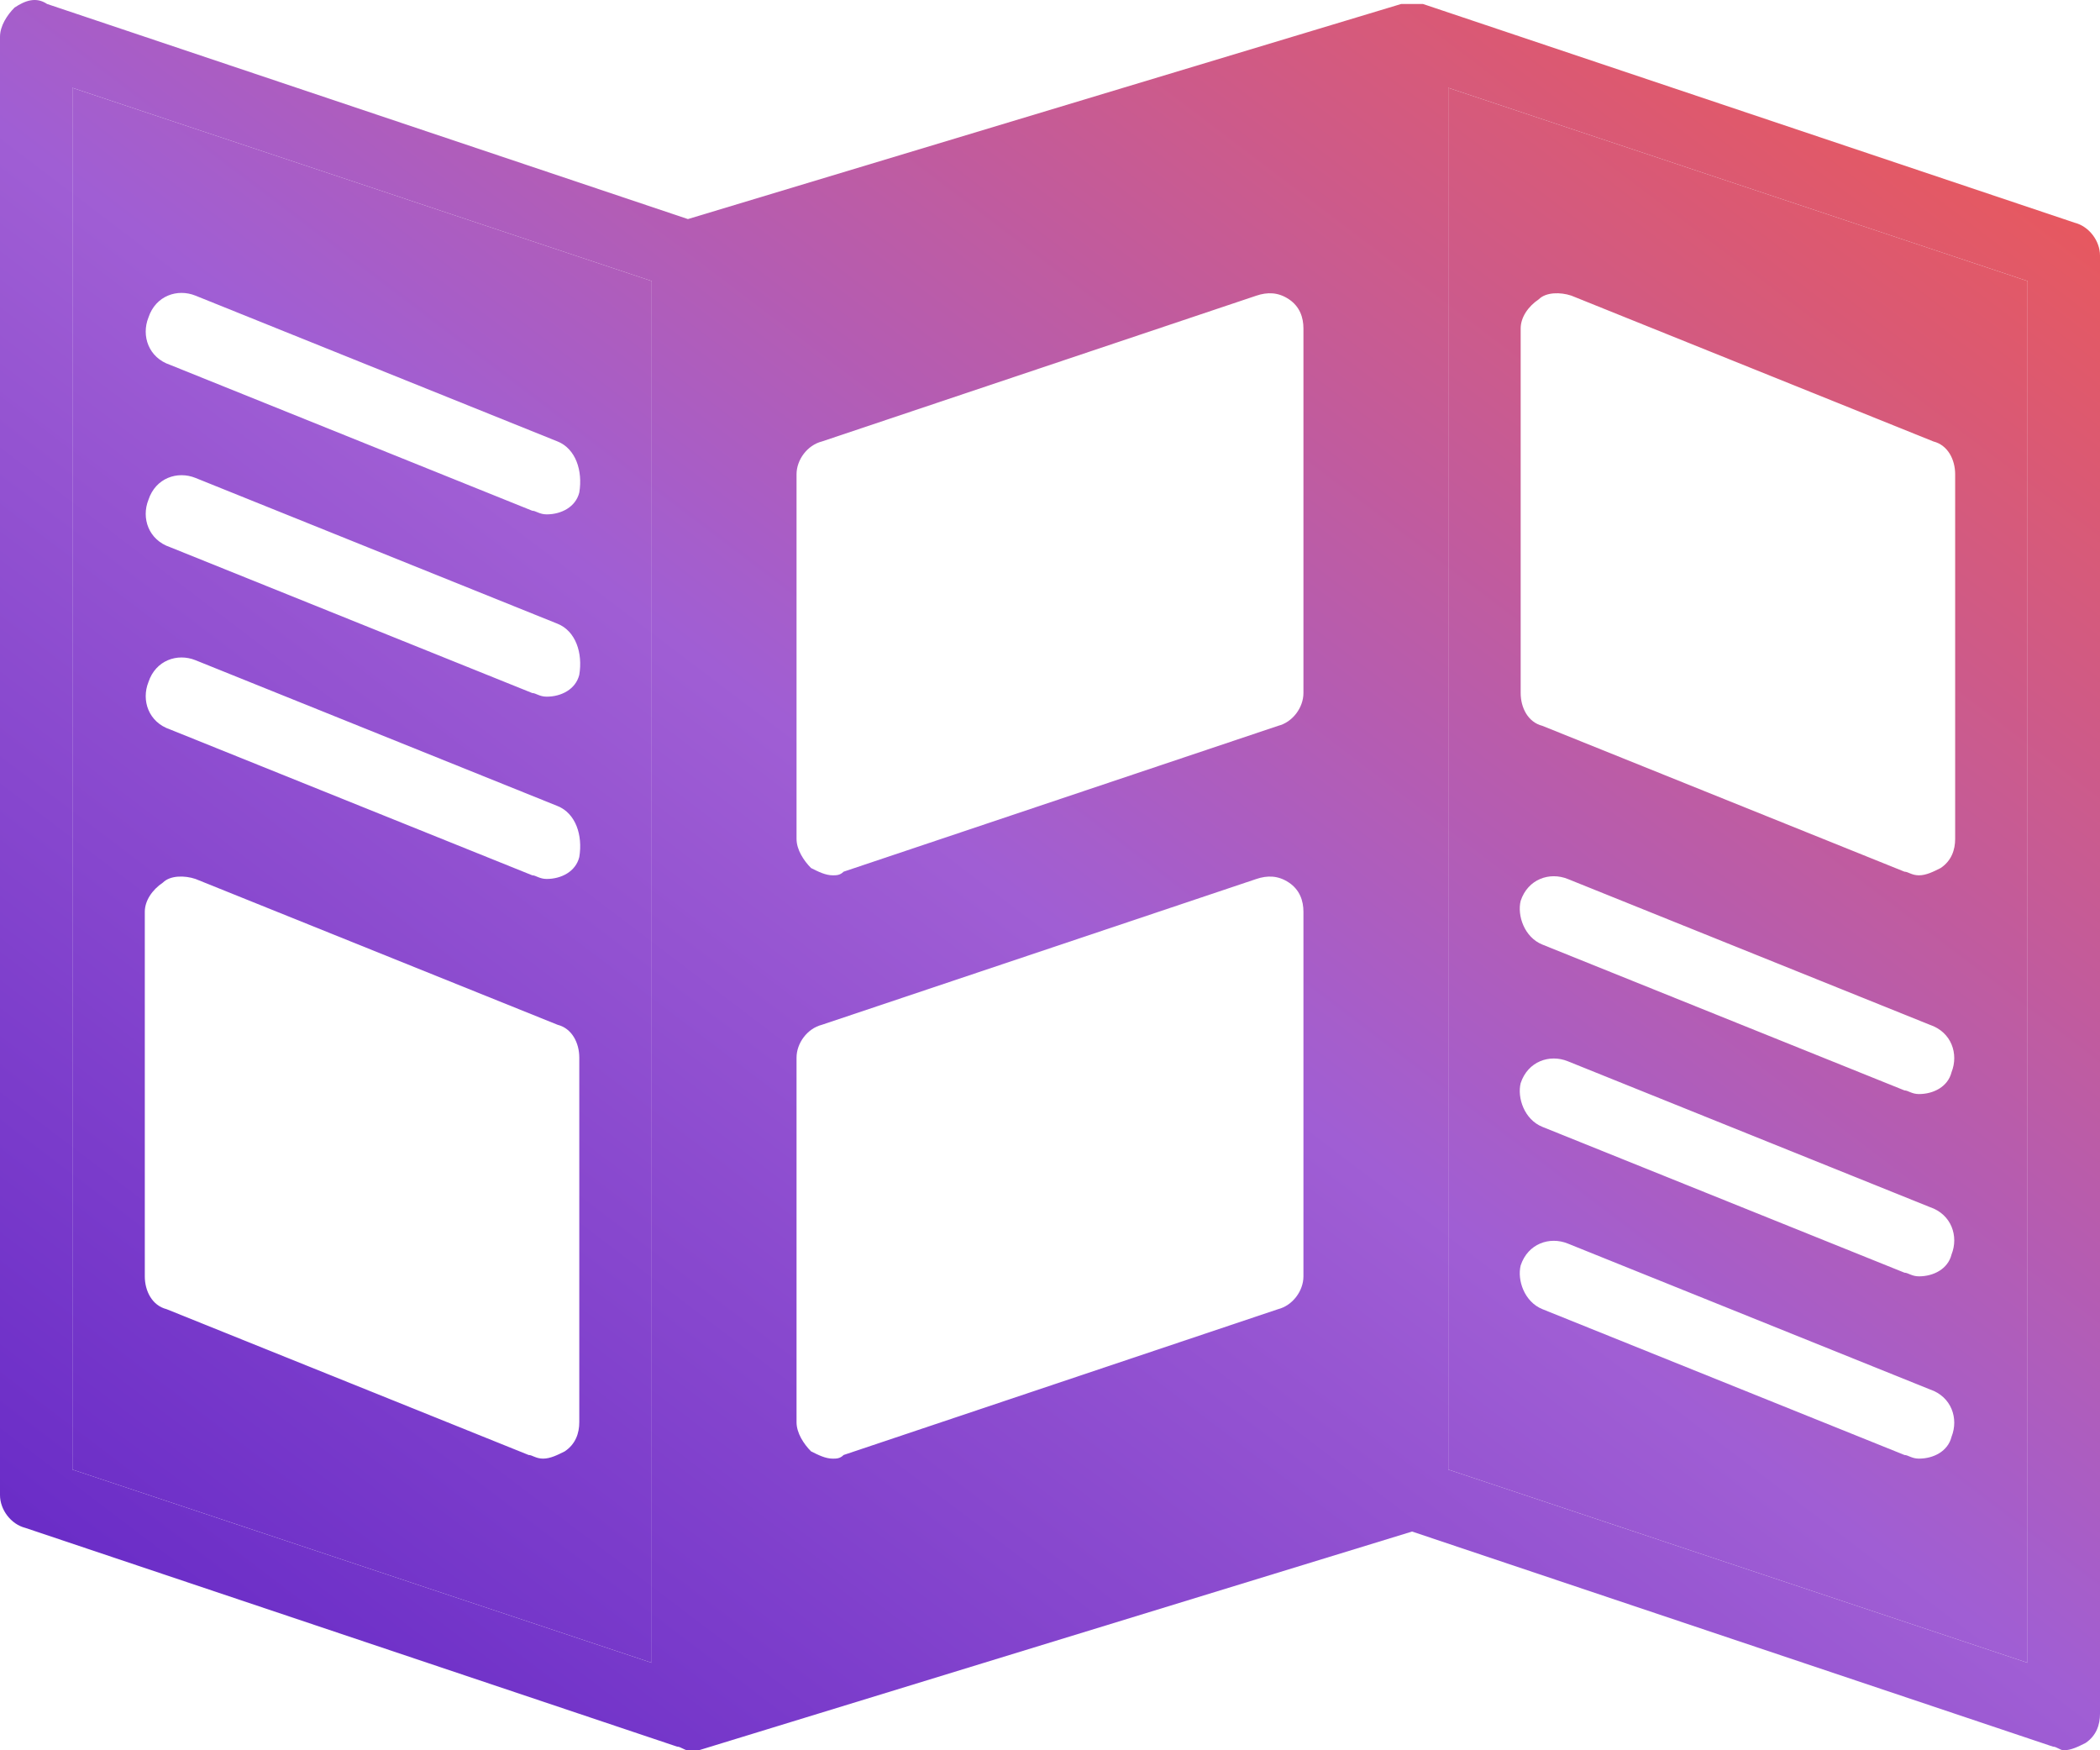 <svg width="108" height="90" viewBox="0 0 108 90" fill="none" xmlns="http://www.w3.org/2000/svg">
<path d="M106.696 11.452L73.179 0.204H72.062L35.379 11.265L2.421 0.204C1.862 -0.171 1.303 0.017 0.745 0.392C0.372 0.767 0 1.329 0 1.892V76.877C0 77.627 0.559 78.377 1.304 78.565L34.821 89.812C35.007 89.812 35.193 90 35.38 90H35.938L72.621 78.752L105.579 89.812C105.766 89.812 105.952 90 106.138 90C106.51 90 106.883 89.812 107.255 89.625C107.814 89.25 108 88.688 108 88.125V13.139C108 12.39 107.441 11.64 106.696 11.452ZM33.517 85.501L3.724 75.566V4.516L33.517 14.452V85.501ZM67.034 65.63C67.034 66.38 66.476 67.13 65.731 67.318L43.386 74.816C43.2 75.004 43.014 75.004 42.827 75.004C42.455 75.004 42.083 74.816 41.71 74.629C41.338 74.254 40.965 73.691 40.965 73.129V54.383C40.965 53.633 41.524 52.883 42.269 52.695L64.614 45.197C65.172 45.009 65.731 45.009 66.29 45.384C66.848 45.759 67.034 46.322 67.034 46.884L67.034 65.63ZM67.034 35.636C67.034 36.386 66.476 37.136 65.731 37.323L43.386 44.822C43.2 45.009 43.014 45.009 42.827 45.009C42.455 45.009 42.083 44.822 41.71 44.634C41.338 44.259 40.965 43.697 40.965 43.135V24.388C40.965 23.638 41.524 22.888 42.269 22.701L64.614 15.203C65.172 15.015 65.731 15.015 66.29 15.39C66.848 15.765 67.034 16.327 67.034 16.89L67.034 35.636ZM104.276 85.501L74.483 75.566V4.516L104.276 14.452V85.501Z" fill="url(#paint0_linear_1618_1585)"/>
<path fill-rule="evenodd" clip-rule="evenodd" d="M104.276 85.501L74.483 75.566V4.516L104.276 14.452V85.501ZM97.944 74.816L79.324 67.317C78.392 66.942 78.02 65.818 78.206 65.068C78.579 63.943 79.696 63.568 80.627 63.943L99.248 71.442C100.365 71.817 100.737 72.941 100.365 73.879C100.179 74.629 99.434 75.003 98.689 75.003C98.317 75.003 98.131 74.816 97.944 74.816ZM97.944 65.442L79.324 57.944C78.392 57.569 78.02 56.444 78.206 55.694C78.579 54.569 79.696 54.194 80.627 54.569L99.248 62.068C100.365 62.443 100.737 63.568 100.365 64.505C100.179 65.255 99.434 65.63 98.689 65.63C98.317 65.63 98.131 65.442 97.944 65.442ZM97.944 56.069L79.324 48.571C78.392 48.196 78.02 47.071 78.206 46.321C78.579 45.197 79.696 44.822 80.627 45.197L99.248 52.695C100.365 53.07 100.737 54.195 100.365 55.132C100.179 55.882 99.434 56.257 98.689 56.257C98.317 56.257 98.131 56.069 97.944 56.069ZM97.944 44.822L79.324 37.323C78.579 37.136 78.206 36.386 78.206 35.636V16.889C78.206 16.327 78.579 15.765 79.137 15.39C79.51 15.015 80.255 15.015 80.813 15.202L99.434 22.701C100.179 22.888 100.551 23.638 100.551 24.388V43.134C100.551 43.697 100.365 44.259 99.806 44.634C99.434 44.822 99.062 45.009 98.689 45.009C98.317 45.009 98.131 44.822 97.944 44.822Z" fill="url(#paint1_linear_1618_1585)"/>
<path fill-rule="evenodd" clip-rule="evenodd" d="M33.517 85.501L3.724 75.566V4.516L33.517 14.452V85.501ZM10.054 15.202L28.675 22.7C29.606 23.075 29.979 24.2 29.792 25.325C29.606 26.074 28.861 26.449 28.116 26.449C27.744 26.449 27.558 26.262 27.372 26.262L8.751 18.763C7.634 18.389 7.261 17.264 7.634 16.326C8.006 15.202 9.123 14.827 10.054 15.202ZM10.054 24.575L28.675 32.074C29.606 32.449 29.979 33.574 29.792 34.698C29.606 35.448 28.861 35.823 28.116 35.823C27.744 35.823 27.558 35.636 27.372 35.636L8.751 28.137C7.634 27.762 7.261 26.637 7.634 25.7C8.006 24.575 9.123 24.201 10.054 24.575ZM10.054 33.948L28.675 41.447C29.606 41.822 29.979 42.946 29.792 44.071C29.606 44.821 28.861 45.196 28.116 45.196C27.744 45.196 27.558 45.008 27.372 45.008L8.751 37.51C7.634 37.135 7.261 36.01 7.634 35.073C8.006 33.948 9.123 33.573 10.054 33.948ZM10.054 45.196L28.675 52.694C29.42 52.882 29.792 53.632 29.792 54.382V73.128C29.792 73.691 29.606 74.253 29.047 74.628C28.675 74.815 28.303 75.003 27.93 75.003C27.558 75.003 27.372 74.815 27.185 74.815L8.565 67.317C7.82 67.129 7.447 66.379 7.447 65.63V46.883C7.447 46.321 7.82 45.758 8.378 45.383C8.751 45.008 9.496 45.008 10.054 45.196Z" fill="url(#paint2_linear_1618_1585)"/>
<defs>
<linearGradient id="paint0_linear_1618_1585" x1="98.28" y1="1.38829e-06" x2="19.066" y2="104.458" gradientUnits="userSpaceOnUse">
<stop stop-color="#EB5858"/>
<stop offset="0.492" stop-color="#A05ED4"/>
<stop offset="1" stop-color="#6124C5"/>
</linearGradient>
<linearGradient id="paint1_linear_1618_1585" x1="98.28" y1="1.38829e-06" x2="19.066" y2="104.458" gradientUnits="userSpaceOnUse">
<stop stop-color="#EB5858"/>
<stop offset="0.492" stop-color="#A05ED4"/>
<stop offset="1" stop-color="#6124C5"/>
</linearGradient>
<linearGradient id="paint2_linear_1618_1585" x1="98.28" y1="1.38829e-06" x2="19.066" y2="104.458" gradientUnits="userSpaceOnUse">
<stop stop-color="#EB5858"/>
<stop offset="0.492" stop-color="#A05ED4"/>
<stop offset="1" stop-color="#6124C5"/>
</linearGradient>
</defs>
</svg>
